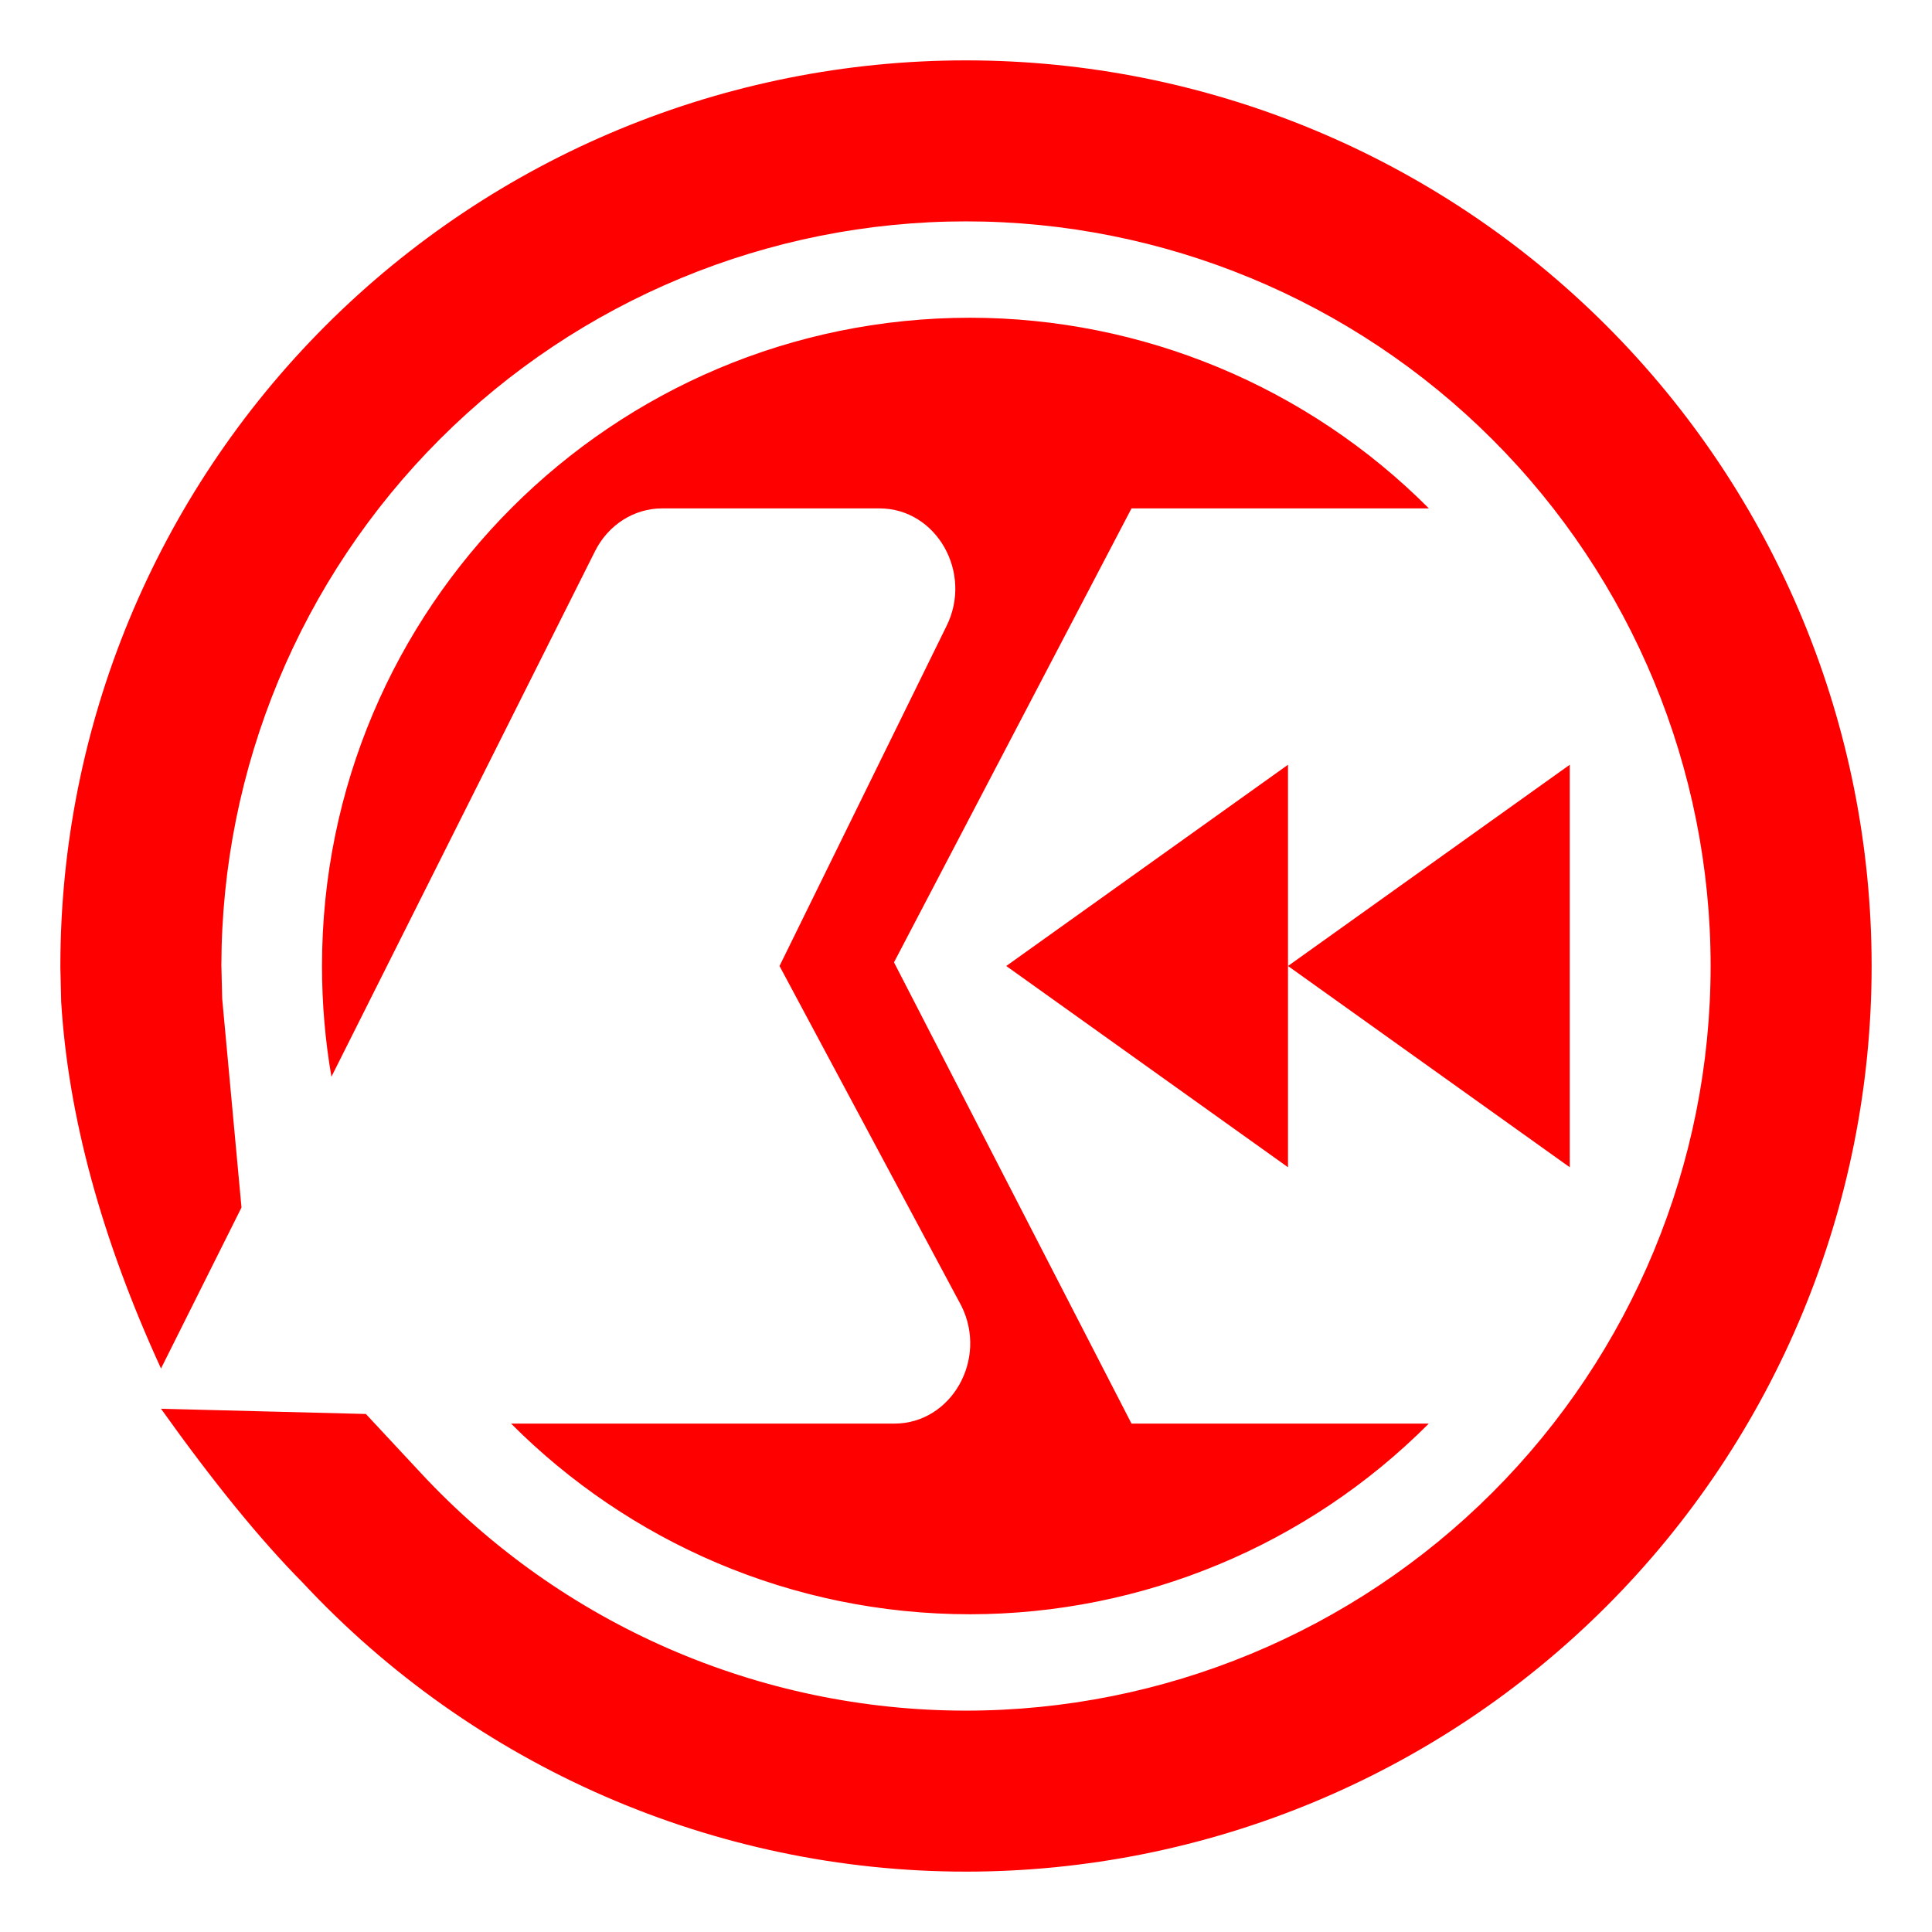 <?xml version="1.0" encoding="UTF-8" standalone="no"?><!-- Generator: Gravit.io --><svg xmlns="http://www.w3.org/2000/svg" xmlns:xlink="http://www.w3.org/1999/xlink" style="isolation:isolate" viewBox="0 0 48 48" width="48pt" height="48pt"><linearGradient id="_lgradient_85" x1="0.062" y1="0.147" x2="0.99" y2="0.987" gradientTransform="matrix(45,0,0,45,1.5,1.5)" gradientUnits="userSpaceOnUse"><stop offset="0%" stop-opacity="1" style="stop-color:rgb(255,0,0)"/><stop offset="98.261%" stop-opacity="1" style="stop-color:rgb(255,0,0)"/></linearGradient><path d=" M 8.234 26.751 C 8.08 25.857 8 24.938 8 24 C 8 15.105 15.211 7.894 24.106 7.894 C 28.382 7.898 32.481 9.602 35.5 12.631 L 28.112 12.631 L 22.211 23.909 L 28.112 35.369 L 35.498 35.369 C 32.48 38.397 28.381 40.101 24.106 40.106 C 19.648 40.106 15.614 38.295 12.698 35.369 L 22.221 35.369 C 23.638 35.368 24.547 33.771 23.885 32.444 L 19.367 24 L 23.511 15.564 C 24.179 14.236 23.271 12.632 21.85 12.631 L 16.448 12.631 C 15.752 12.632 15.112 13.039 14.785 13.691 L 8.234 26.751 L 8.234 26.751 L 8.234 26.751 Z  M 25 24 L 28.5 21.5 L 32 19 L 32 24 L 32 29 L 28.5 26.5 L 25 24 L 25 24 L 25 24 Z  M 32 24 L 35.5 21.5 L 39 19 L 39 24 L 39 29 L 35.5 26.5 L 32 24 L 32 24 Z  M 5.52 24.81 L 6 30 L 4 34 C 2.51 30.747 1.694 27.721 1.52 24.89 L 1.5 24.04 C 1.5 24.03 1.5 24.01 1.5 24 C 1.5 18.03 3.87 12.31 8.09 8.09 C 12.31 3.87 18.03 1.5 24 1.5 C 29.97 1.5 35.69 3.87 39.91 8.09 C 44.13 12.31 46.5 18.03 46.5 24 C 46.5 29.97 44.13 35.69 39.91 39.91 C 35.69 44.13 29.96 46.5 24 46.5 C 17.75 46.5 11.78 43.89 7.52 39.32 C 6.462 38.251 5.299 36.821 4 35 L 9.09 35.13 L 10.45 36.59 C 13.95 40.36 18.86 42.5 24 42.5 C 28.9 42.5 33.61 40.55 37.08 37.08 C 40.55 33.61 42.5 28.9 42.5 24 C 42.5 19.1 40.55 14.39 37.08 10.92 C 33.61 7.45 28.9 5.5 24 5.5 C 19.1 5.5 14.39 7.45 10.93 10.91 C 7.46 14.38 5.51 19.08 5.5 23.98 L 5.52 24.81 Z " fill-rule="evenodd" fill="url(#_lgradient_85)"/></svg>